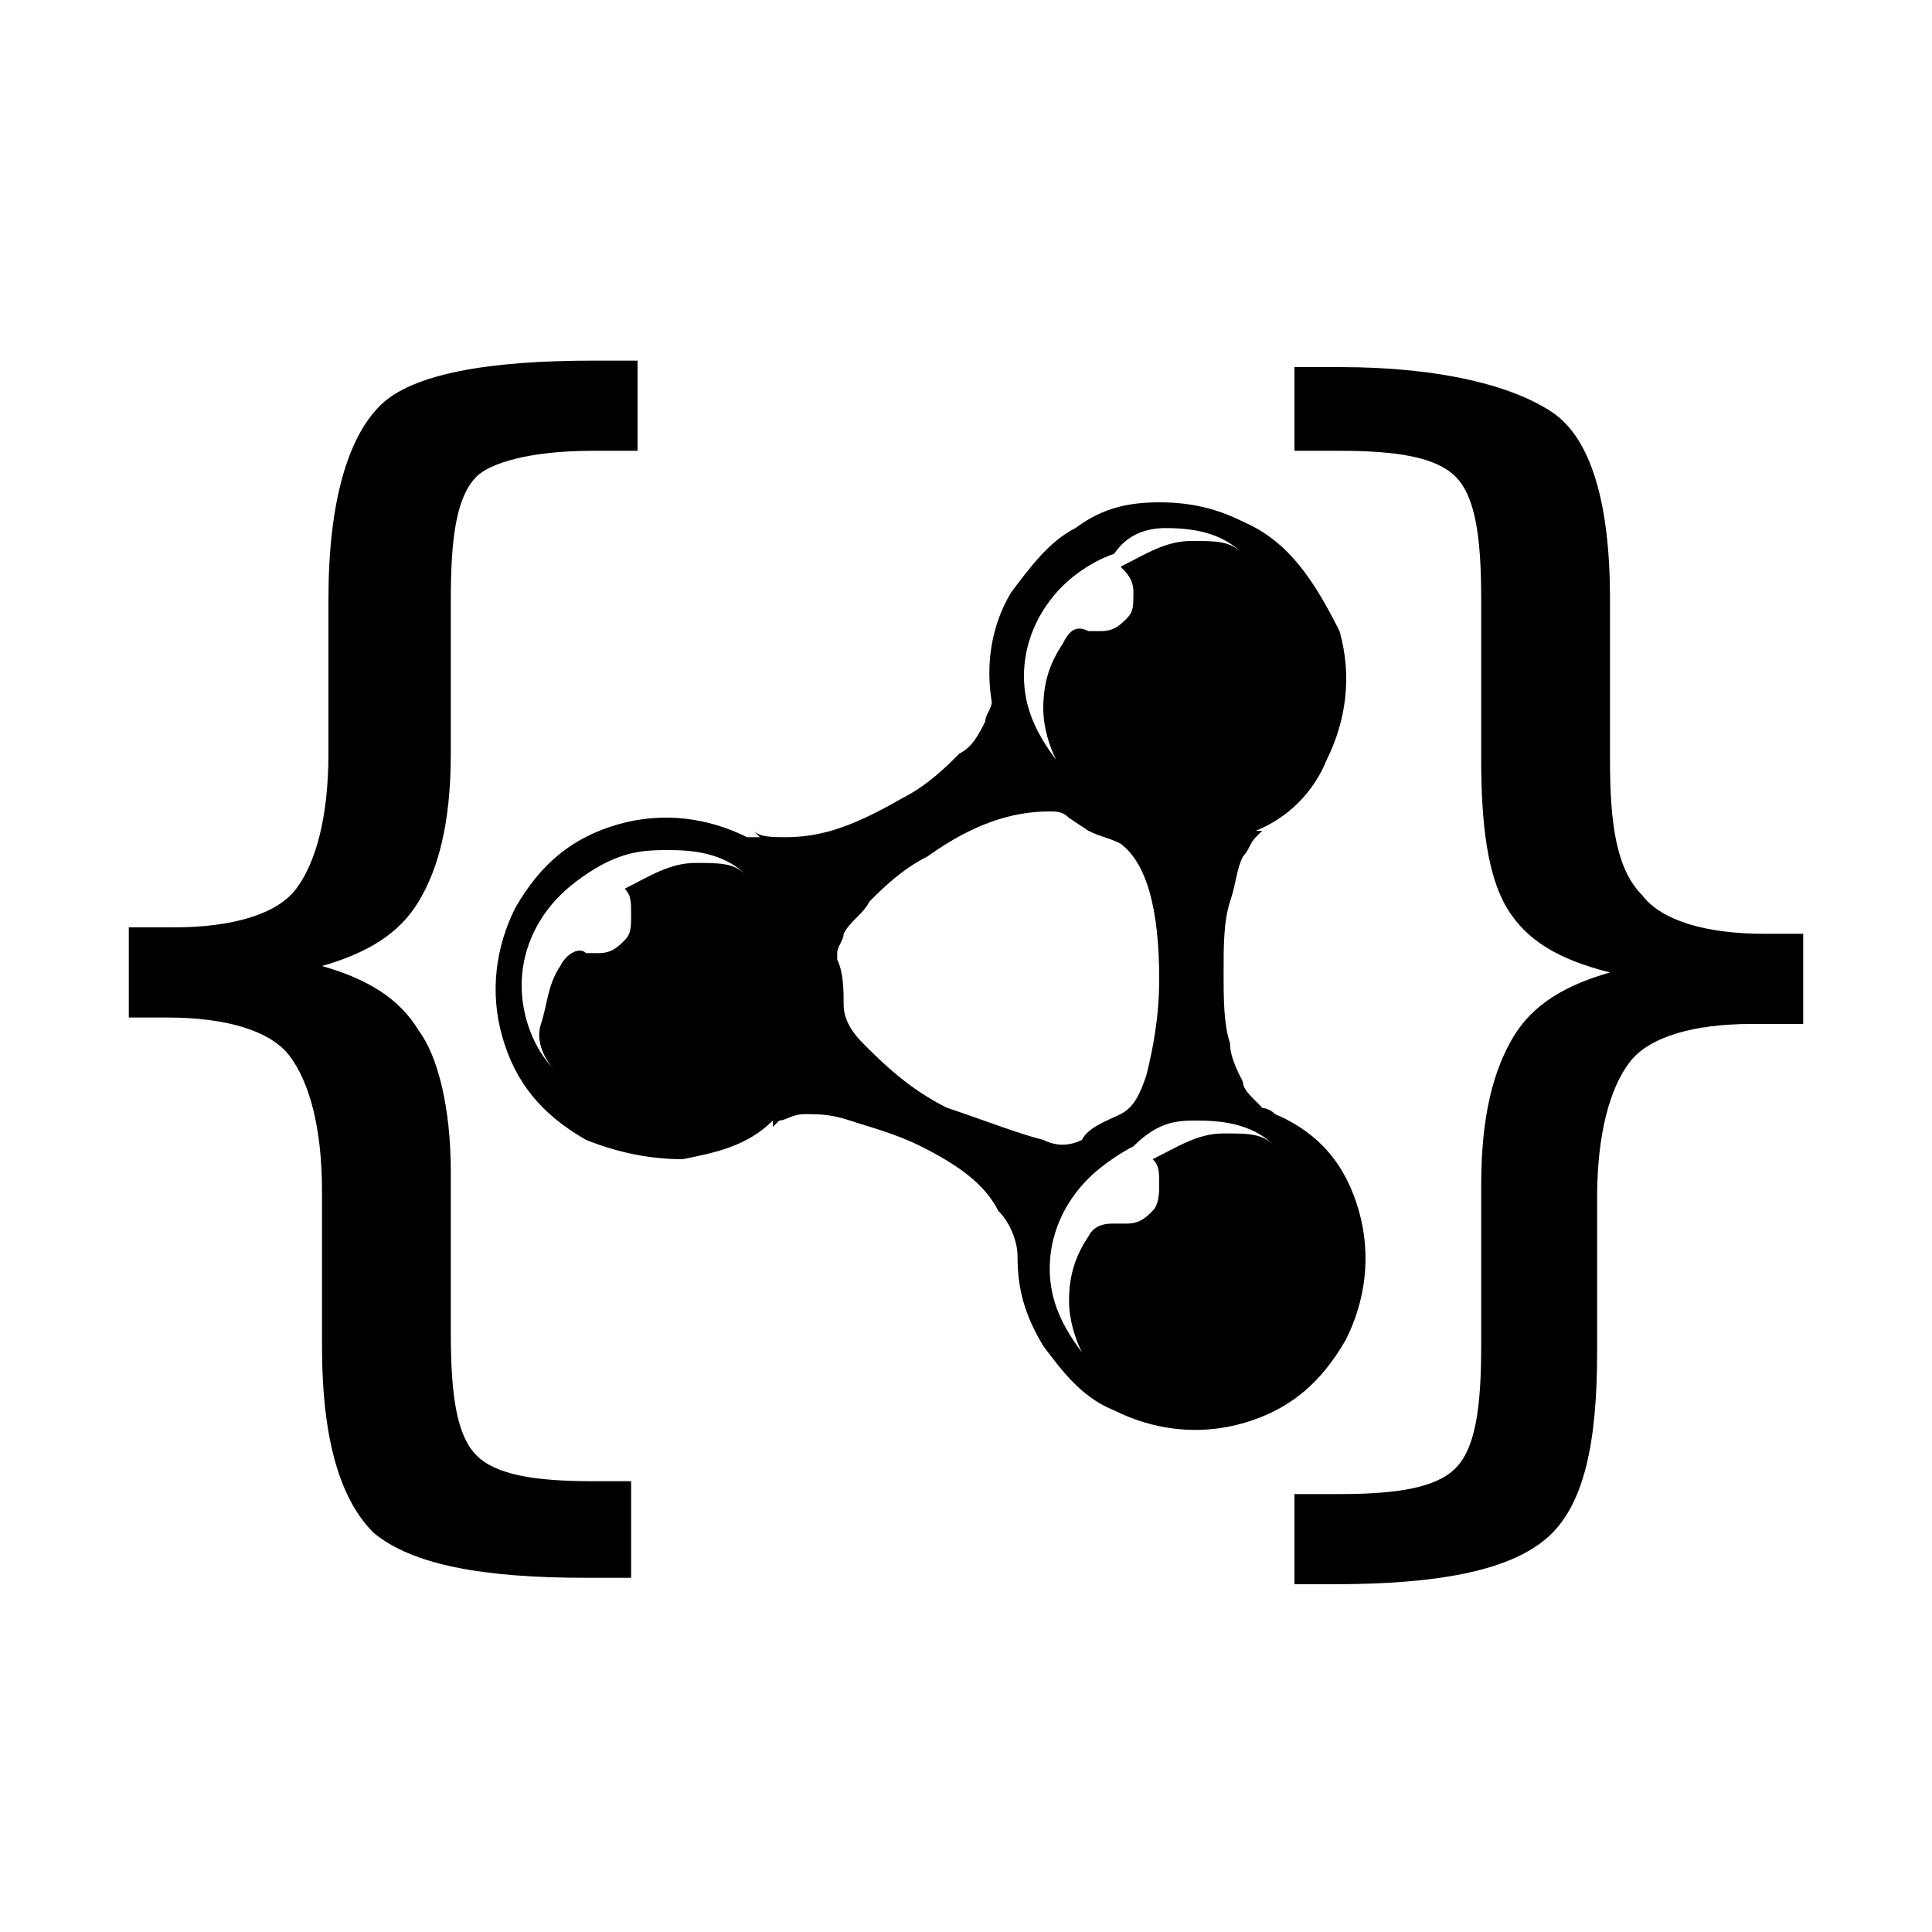 <?xml version="1.0" encoding="utf-8"?>
<svg version="1.1" id="Слой_1" xmlns="http://www.w3.org/2000/svg" xmlns:xlink="http://www.w3.org/1999/xlink" x="0px" y="0px"
	 width="30px" height="30px" viewBox="0 0 30 30" style="enable-background:new 0 0 30 30;" xml:space="preserve">
<path d="M9.2,5.6c-1.6,0-2.8,0.2-3.3,0.7S5.1,7.8,5.1,9.3v2.4c0,1-0.2,1.7-0.5,2.1c-0.3,0.4-1,0.6-1.9,0.6H2v1.4h0.6
	c0.9,0,1.6,0.2,1.9,0.6s0.5,1.1,0.5,2.1v2.4c0,1.5,0.3,2.4,0.8,2.9c0.6,0.5,1.7,0.7,3.3,0.7h0.7V23H9.2c-0.9,0-1.5-0.1-1.8-0.4
	c-0.3-0.3-0.4-0.9-0.4-1.9v-2.5c0-1-0.2-1.8-0.5-2.2c-0.3-0.5-0.8-0.8-1.5-1c0.7-0.2,1.2-0.5,1.5-1c0.3-0.5,0.5-1.2,0.5-2.3V9.3
	c0-1,0.1-1.6,0.4-1.9C7.6,7.2,8.2,7,9.2,7h0.7V5.6H9.2z M20.1,5.6V7h0.7c0.9,0,1.5,0.1,1.8,0.4c0.3,0.3,0.4,0.9,0.4,1.9v2.5
	c0,1,0.1,1.8,0.4,2.3c0.3,0.5,0.8,0.8,1.6,1c-0.7,0.2-1.2,0.5-1.5,1c-0.3,0.5-0.5,1.2-0.5,2.3v2.5c0,1-0.1,1.6-0.4,1.9
	c-0.3,0.3-0.9,0.4-1.8,0.4h-0.7v1.4h0.6c1.6,0,2.7-0.2,3.3-0.7c0.6-0.5,0.8-1.5,0.8-2.9l0-2.4c0-1,0.2-1.7,0.5-2.1s1-0.6,1.9-0.6H28
	v-1.4h-0.6c-0.9,0-1.6-0.2-1.9-0.6c-0.4-0.4-0.5-1.1-0.5-2.1V9.3c0-1.5-0.3-2.5-0.9-2.9s-1.7-0.7-3.3-0.7H20.1z M18,7.8
	c-0.5,0-0.9,0.1-1.3,0.4c-0.4,0.2-0.7,0.6-1,1c-0.3,0.5-0.4,1.1-0.3,1.7l0-0.1v0.1c0,0.1-0.1,0.2-0.1,0.3c-0.1,0.2-0.2,0.4-0.4,0.5
	c-0.2,0.2-0.5,0.5-0.9,0.7c-0.7,0.4-1.2,0.6-1.8,0.6c-0.2,0-0.4,0-0.5-0.1l0,0l0.1,0.1L11.6,13c-0.6-0.3-1.3-0.4-2-0.2
	C8.9,13,8.4,13.4,8,14.1c-0.3,0.6-0.4,1.3-0.2,2c0.2,0.7,0.6,1.2,1.3,1.6c0.5,0.2,1,0.3,1.5,0.3c0.5-0.1,1-0.2,1.4-0.6l0,0.1
	l0.1-0.1c0.1,0,0.2-0.1,0.4-0.1c0.2,0,0.4,0,0.7,0.1c0.3,0.1,0.7,0.2,1.1,0.4c0.6,0.3,1,0.6,1.2,1c0.2,0.2,0.3,0.5,0.3,0.7
	c0,0.5,0.1,0.9,0.4,1.4c0.3,0.4,0.6,0.8,1.1,1c0.6,0.3,1.3,0.4,2,0.2c0.7-0.2,1.2-0.6,1.6-1.3c0.3-0.6,0.4-1.3,0.2-2
	s-0.6-1.2-1.3-1.5c-0.1-0.1-0.2-0.1-0.3-0.1h0.1l-0.1-0.1c-0.1-0.1-0.2-0.2-0.2-0.3c-0.1-0.2-0.2-0.4-0.2-0.6
	c-0.1-0.3-0.1-0.7-0.1-1.1c0-0.4,0-0.8,0.1-1.1c0.1-0.3,0.1-0.5,0.2-0.7c0.1-0.1,0.1-0.2,0.2-0.3l0.1-0.1h-0.1
	c0.5-0.2,0.9-0.6,1.1-1.1c0.3-0.6,0.4-1.3,0.2-2C20.4,9,20,8.4,19.3,8.1C18.9,7.9,18.5,7.8,18,7.8z M18.1,8.2c0.5,0,0.9,0.1,1.2,0.4
	l0,0c-0.2-0.2-0.4-0.2-0.8-0.2c-0.4,0-0.7,0.2-1.1,0.4c0.1,0.1,0.2,0.2,0.2,0.4s0,0.3-0.1,0.4c-0.1,0.1-0.2,0.2-0.4,0.2
	c-0.1,0-0.1,0-0.2,0h0c-0.2-0.1-0.3,0-0.4,0.2c-0.2,0.3-0.3,0.6-0.3,1c0,0.3,0.1,0.6,0.2,0.8c-0.3-0.4-0.5-0.8-0.5-1.3
	c0-0.5,0.2-1,0.6-1.4c0.2-0.2,0.5-0.4,0.8-0.5C17.5,8.3,17.8,8.2,18.1,8.2z M16.3,12.6c0.1,0,0.2,0,0.3,0.1l0.3,0.2
	c0.2,0.1,0.3,0.1,0.5,0.2c0.4,0.3,0.6,1,0.6,2.1c0,0.6-0.1,1.1-0.2,1.5c-0.1,0.3-0.2,0.5-0.4,0.6c-0.2,0.1-0.5,0.2-0.6,0.4
	c-0.2,0.1-0.4,0.1-0.6,0c-0.4-0.1-0.9-0.3-1.5-0.5c-0.6-0.3-1-0.7-1.3-1c-0.2-0.2-0.3-0.4-0.3-0.6c0-0.2,0-0.5-0.1-0.7l0,0v-0.1
	c0-0.1,0.1-0.2,0.1-0.3c0.1-0.2,0.3-0.3,0.4-0.5c0.2-0.2,0.5-0.5,0.9-0.7C15.1,12.8,15.7,12.6,16.3,12.6L16.3,12.6z M10.4,13.2
	c0.5,0,0.9,0.1,1.2,0.4h0c-0.2-0.2-0.4-0.2-0.8-0.2c-0.4,0-0.7,0.2-1.1,0.4c0.1,0.1,0.1,0.2,0.1,0.4s0,0.3-0.1,0.4s-0.2,0.2-0.4,0.2
	c0,0-0.1,0-0.1,0H9.1c-0.1-0.1-0.3,0-0.4,0.2c-0.2,0.3-0.2,0.6-0.3,0.9s0.1,0.6,0.2,0.7c-0.3-0.3-0.5-0.8-0.5-1.3
	c0-0.5,0.2-1,0.6-1.4c0.2-0.2,0.5-0.4,0.7-0.5C9.8,13.2,10.1,13.2,10.4,13.2z M18.6,17.4c0.5,0,0.9,0.1,1.2,0.4h0
	c-0.2-0.2-0.4-0.2-0.8-0.2c-0.4,0-0.7,0.2-1.1,0.4c0.1,0.1,0.1,0.2,0.1,0.4c0,0.1,0,0.3-0.1,0.4c-0.1,0.1-0.2,0.2-0.4,0.2h-0.1
	l-0.1,0c-0.1,0-0.3,0-0.4,0.2c-0.2,0.3-0.3,0.6-0.3,1c0,0.3,0.1,0.6,0.2,0.8c-0.3-0.4-0.5-0.8-0.5-1.3c0-0.5,0.2-1,0.6-1.4
	c0.2-0.2,0.5-0.4,0.7-0.5C18,17.4,18.3,17.4,18.6,17.4z"/>
</svg>
